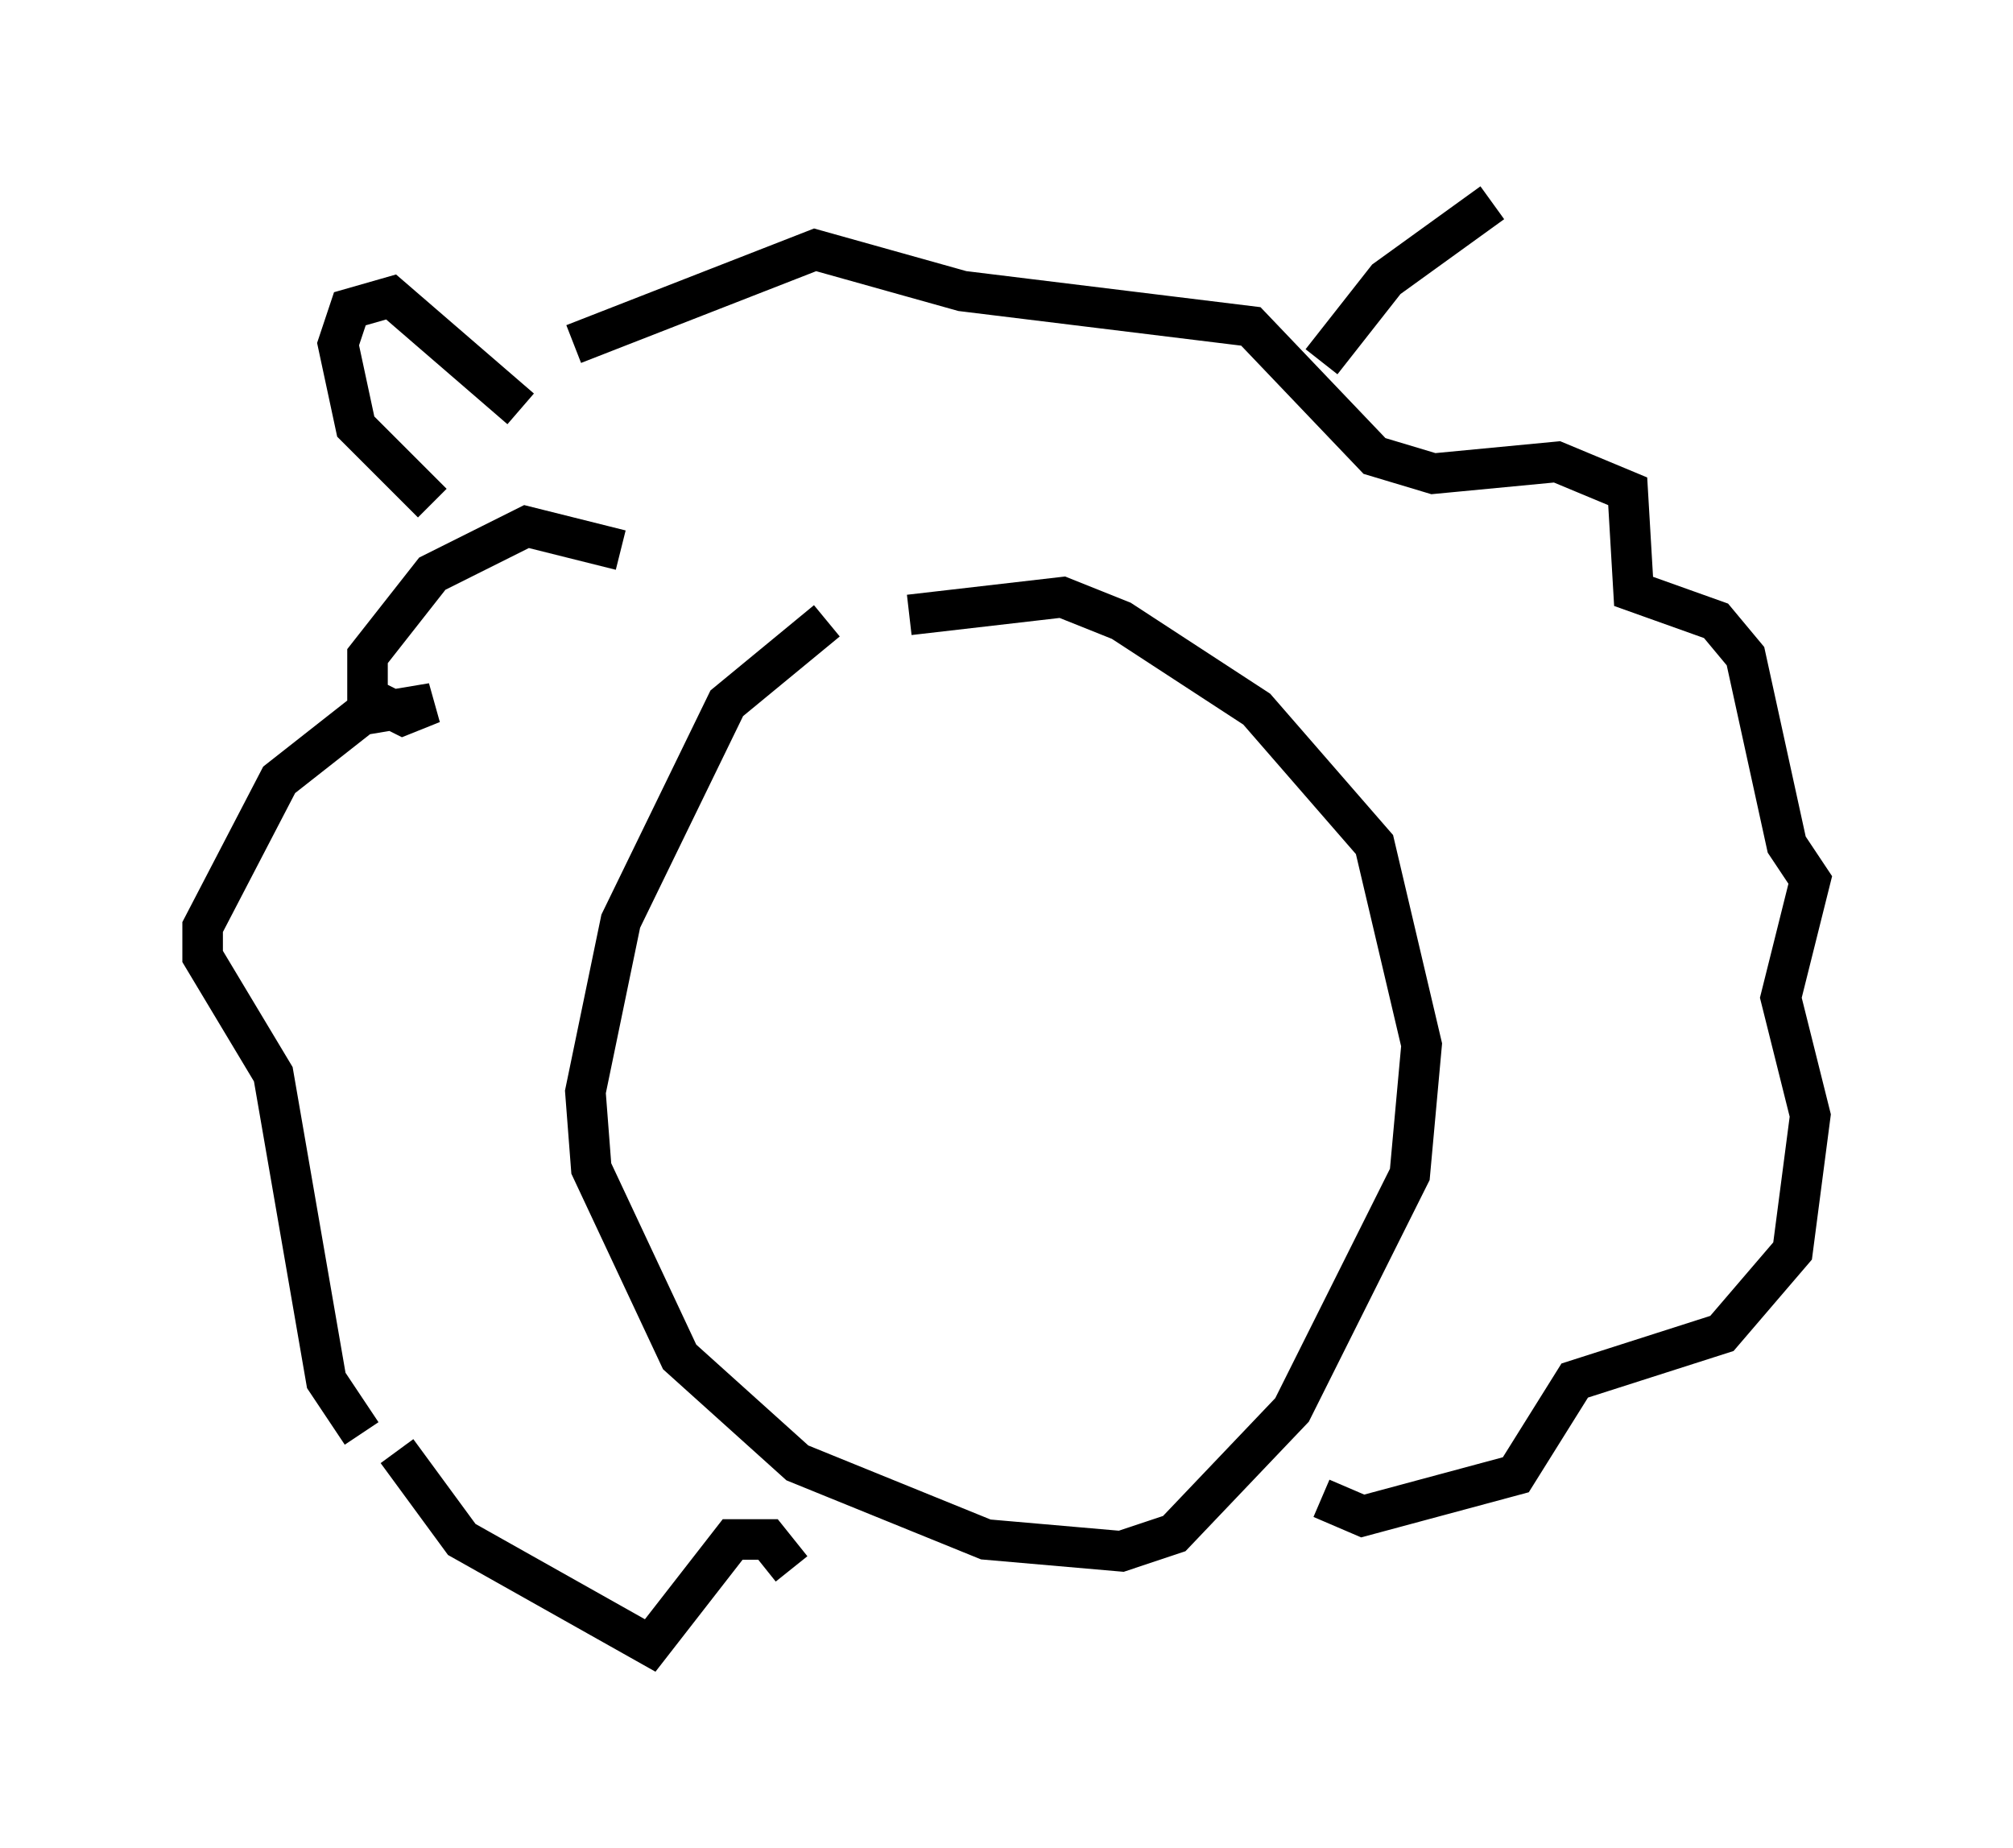 <?xml version="1.0" encoding="utf-8" ?>
<svg baseProfile="full" height="45.587" version="1.1" width="49.654" xmlns="http://www.w3.org/2000/svg" xmlns:ev="http://www.w3.org/2001/xml-events" xmlns:xlink="http://www.w3.org/1999/xlink"><defs /><rect fill="white" height="45.587" width="49.654" x="0" y="0" /><path d="M23.737, 14.587 m-3.341, 0.726 l-2.469, 2.034 -2.615, 5.374 l-0.872, 4.212 0.145, 1.888 l2.179, 4.648 2.905, 2.615 l4.648, 1.888 3.341, 0.291 l1.307, -0.436 2.905, -3.05 l2.905, -5.81 0.291, -3.196 l-1.162, -4.939 -2.905, -3.341 l-3.341, -2.179 -1.453, -0.581 l-3.777, 0.436 m-7.117, -1.598 l-2.324, -0.581 -2.324, 1.162 l-1.598, 2.034 0.0, 1.017 l0.872, 0.436 0.726, -0.291 l-1.743, 0.291 -2.034, 1.598 l-1.888, 3.631 0.0, 0.726 l1.743, 2.905 1.307, 7.553 l0.872, 1.307 m0.872, 0.436 l1.598, 2.179 4.648, 2.615 l2.034, -2.615 0.872, 0.0 l0.581, 0.726 m-5.374, -30.212 l5.955, -2.324 3.631, 1.017 l7.117, 0.872 3.05, 3.196 l1.453, 0.436 3.05, -0.291 l1.743, 0.726 0.145, 2.469 l2.034, 0.726 0.726, 0.872 l1.017, 4.648 0.581, 0.872 l-0.726, 2.905 0.726, 2.905 l-0.436, 3.341 -1.743, 2.034 l-3.631, 1.162 -1.453, 2.324 l-3.777, 1.017 -1.017, -0.436 m-21.933, -24.547 l-1.888, -1.888 -0.436, -2.034 l0.291, -0.872 1.017, -0.291 l3.196, 2.76 m19.754, -1.162 l1.598, -2.034 2.615, -1.888 " fill="none" stroke="black" stroke-width="1" /></svg>